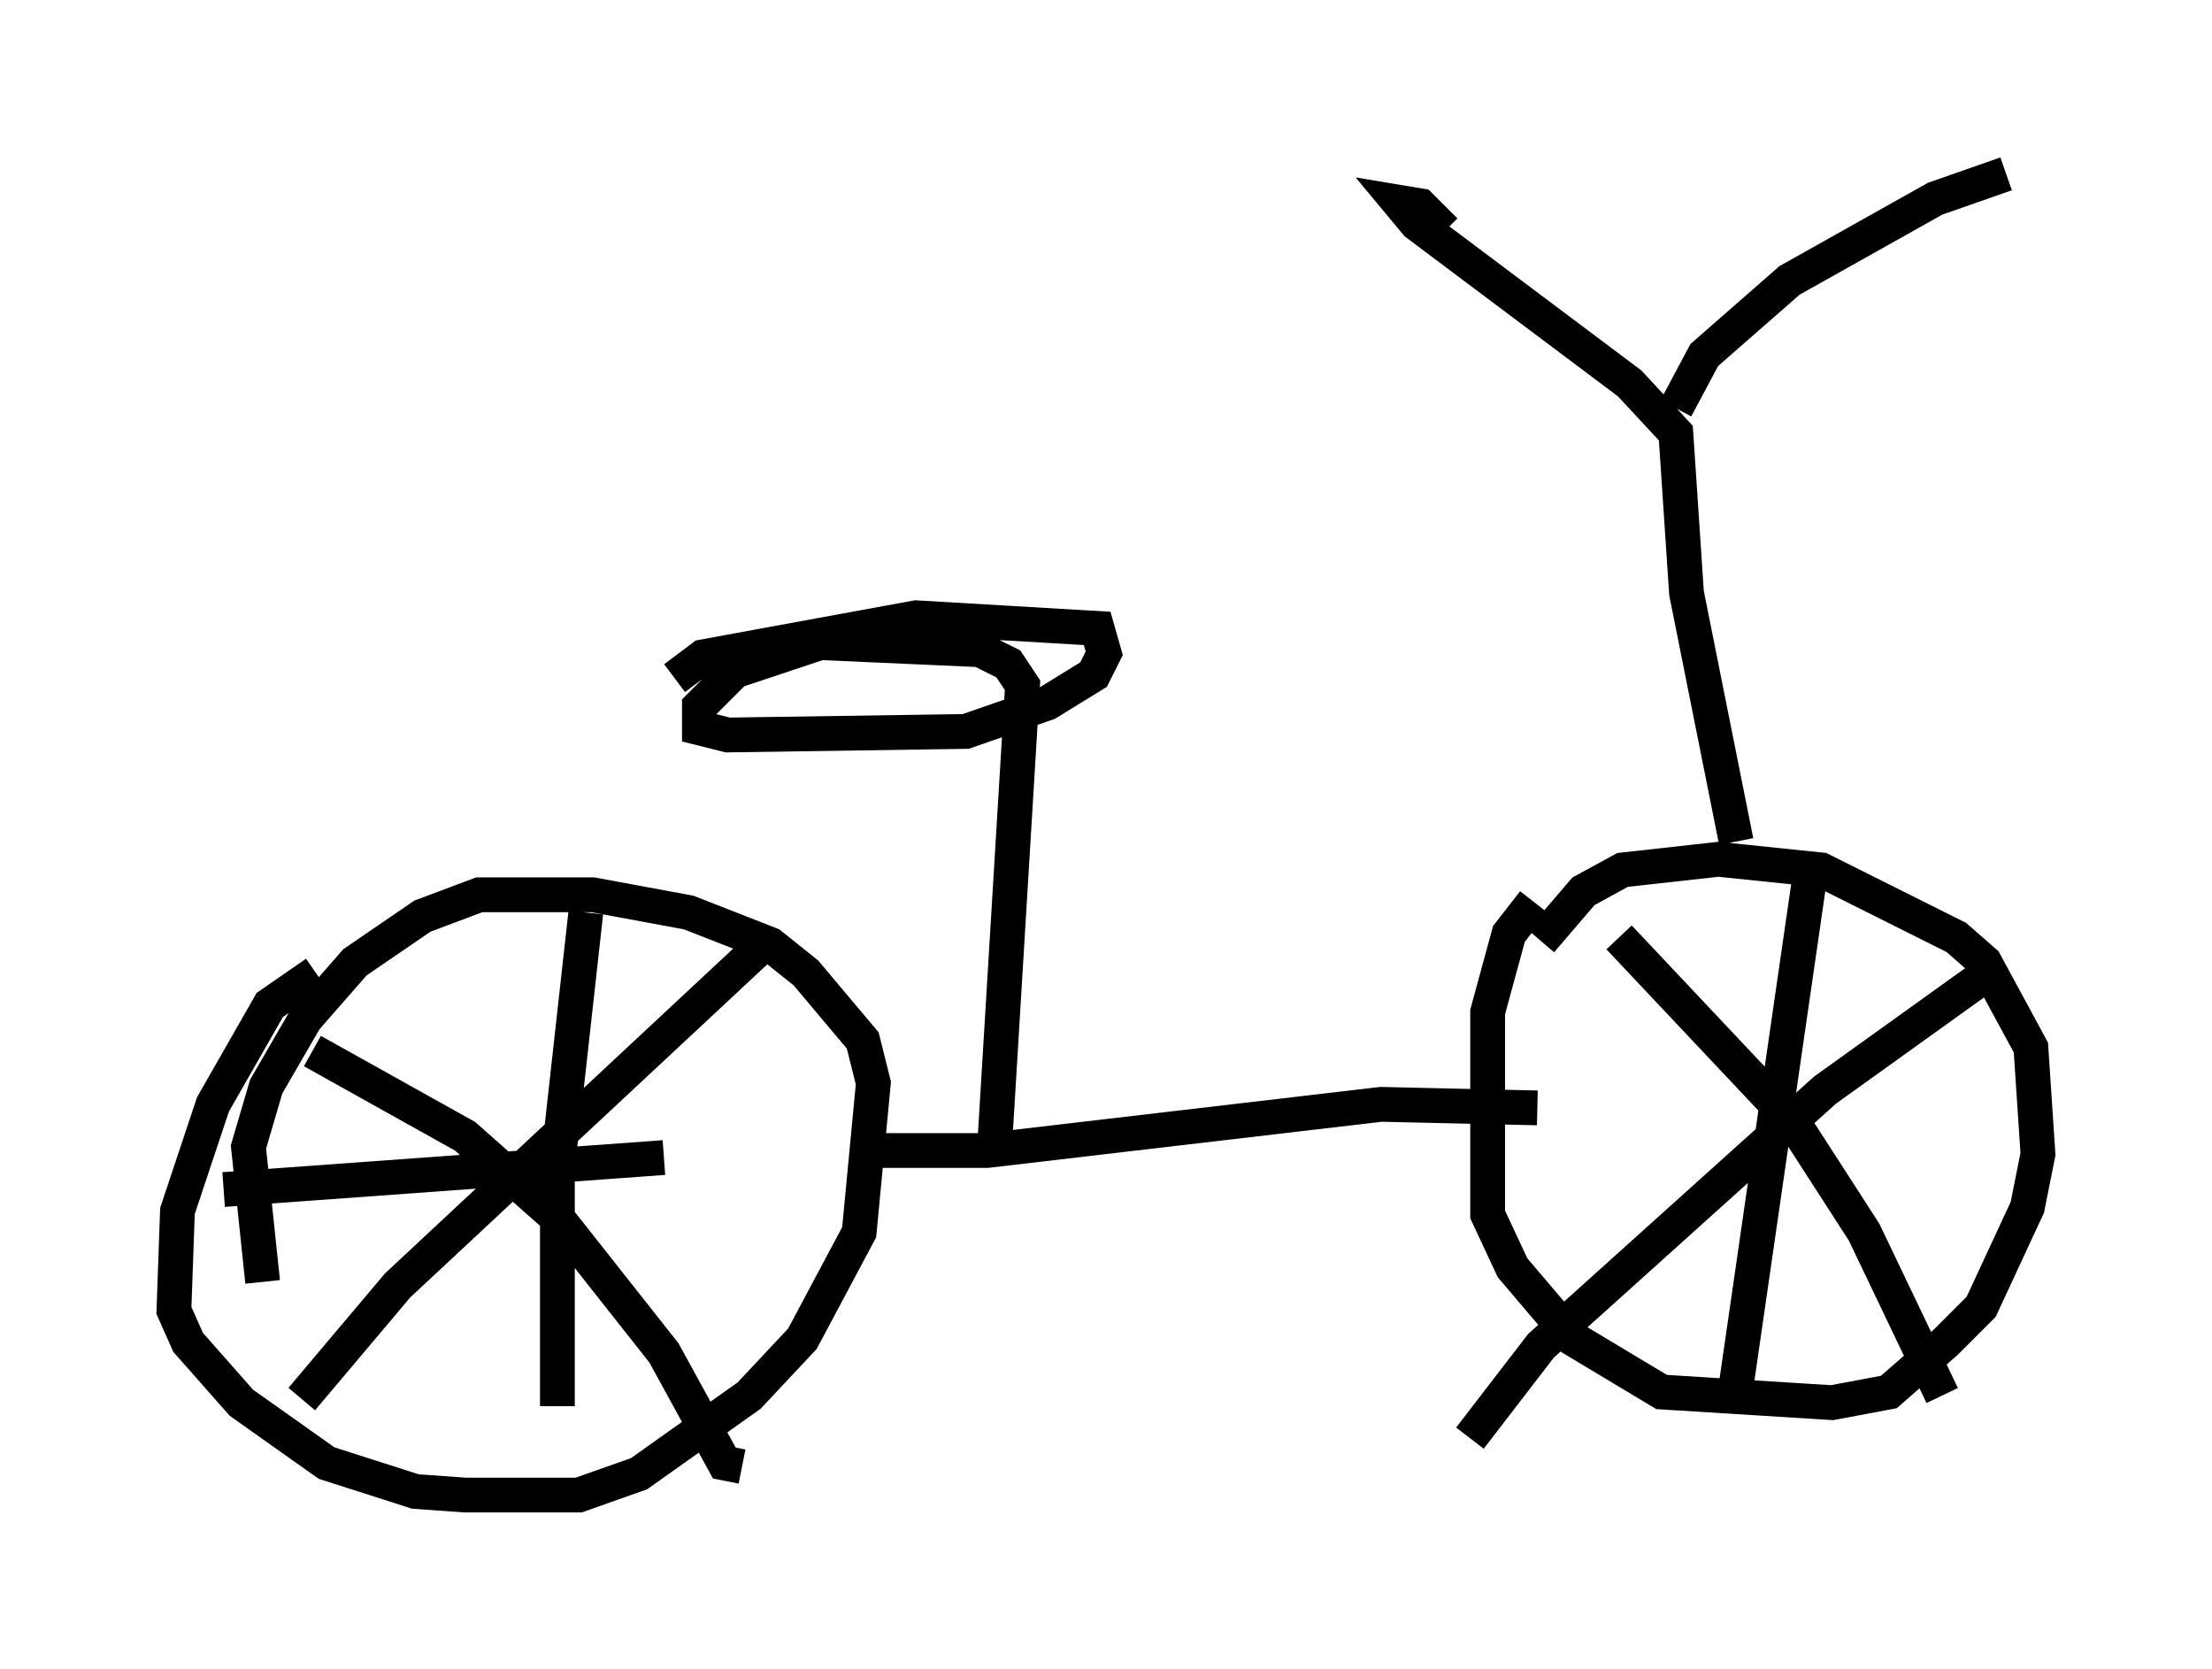 <?xml version="1.0" encoding="utf-8" ?>
<svg baseProfile="full" height="47.975" version="1.1" width="63.594" xmlns="http://www.w3.org/2000/svg" xmlns:ev="http://www.w3.org/2001/xml-events" xmlns:xlink="http://www.w3.org/1999/xlink"><defs /><rect fill="white" height="47.975" width="63.594" x="0" y="0" /><path d="M10.921, 27.867 m-1.838, 0.102 l-1.327, 0.919 -1.633, 2.858 l-1.021, 3.063 -0.102, 2.858 l0.408, 0.919 1.531, 1.735 l2.45, 1.735 2.552, 0.817 l1.429, 0.102 3.267, 0.0 l1.735, -0.613 3.165, -2.246 l1.531, -1.633 1.633, -3.063 l0.408, -4.288 -0.306, -1.225 l-1.633, -1.94 -1.021, -0.817 l-2.348, -0.919 -2.756, -0.51 l-3.267, 0.0 -1.633, 0.613 l-1.94, 1.327 -1.429, 1.633 l-1.123, 1.94 -0.51, 1.735 l0.408, 3.879 m36.546, -10.923 l-0.715, 0.919 -0.613, 2.246 l0.0, 5.819 0.715, 1.531 l1.735, 2.042 2.552, 1.531 l4.9, 0.306 1.633, -0.306 l1.633, -1.429 1.021, -1.021 l1.327, -2.858 0.306, -1.531 l-0.204, -3.063 -1.327, -2.45 l-0.817, -0.715 -3.879, -1.94 l-2.96, -0.306 -2.756, 0.306 l-1.123, 0.613 -1.225, 1.429 m-19.192, 6.023 l3.267, 0.0 11.331, -1.327 l4.492, 0.102 m5.717, -7.656 l-1.429, -7.146 -0.306, -4.594 l-1.327, -1.429 -6.125, -4.594 l-0.51, -0.613 0.613, 0.102 l0.715, 0.715 m6.635, 5.104 l0.817, -1.531 2.45, -2.144 l4.185, -2.348 2.042, -0.715 m-29.094, 28.175 l0.817, -13.475 -0.408, -0.613 l-0.817, -0.408 -4.594, -0.204 l-2.45, 0.817 -1.021, 1.021 l0.0, 0.613 0.817, 0.204 l6.84, -0.102 2.348, -0.817 l1.327, -0.817 0.306, -0.613 l-0.204, -0.715 -5.206, -0.306 l-6.125, 1.123 -0.817, 0.613 m-10.413, 10.719 l4.39, 2.45 2.654, 2.348 l3.063, 3.879 1.735, 3.165 l0.51, 0.102 m0.715, -15.109 l-10.617, 9.902 -2.756, 3.267 m8.167, -13.986 l-0.817, 7.35 0.0, 6.84 m-9.596, -6.227 l12.658, -0.919 m27.461, -6.329 l5.002, 5.308 2.042, 3.165 l2.246, 4.696 m1.327, -12.148 l-4.696, 3.369 -8.167, 7.35 l-2.042, 2.654 m9.8, -16.334 l-2.144, 14.802 " fill="none" stroke="black" stroke-width="1" /></svg>